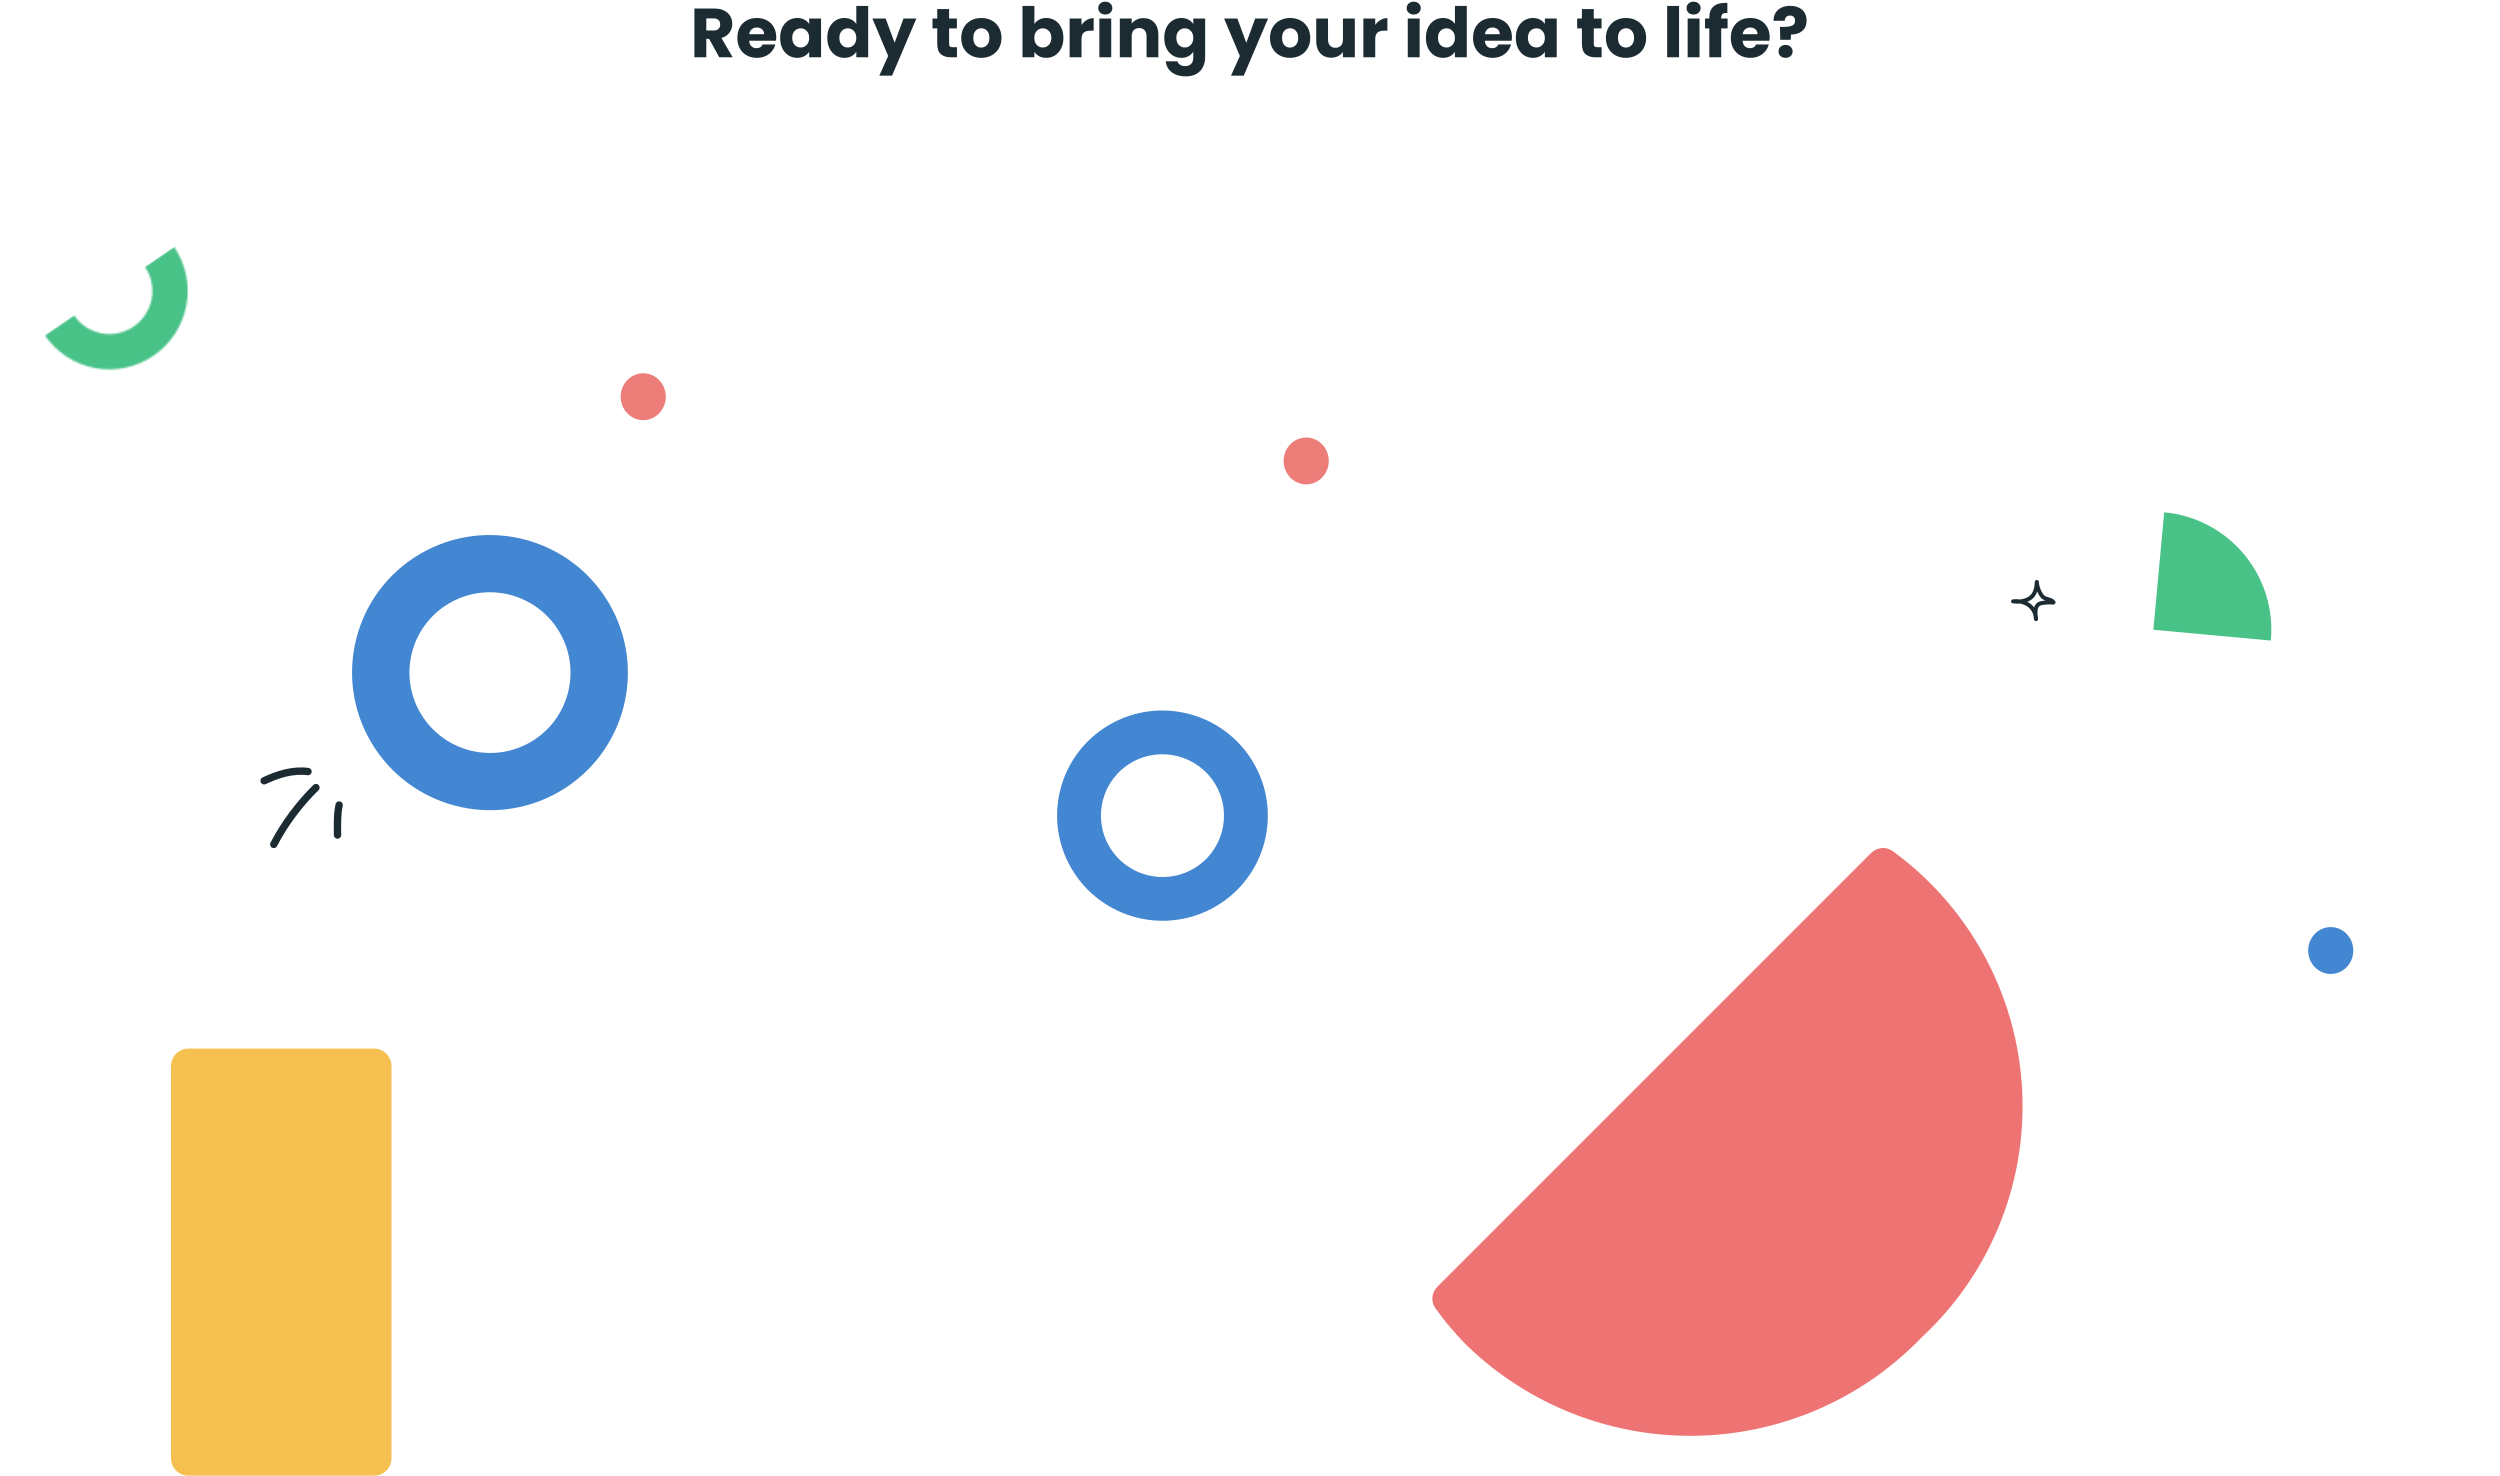 <svg width="1440" height="850" viewBox="0 0 1440 850" fill="none" xmlns="http://www.w3.org/2000/svg">
<path d="M414.3 33L408.46 22.4H406.82V33H399.98V4.92H411.46C413.673 4.92 415.553 5.307 417.1 6.08C418.673 6.853 419.847 7.92 420.62 9.28C421.393 10.613 421.78 12.107 421.78 13.76C421.78 15.627 421.247 17.293 420.18 18.76C419.14 20.227 417.593 21.267 415.54 21.88L422.02 33H414.3ZM406.82 17.56H411.06C412.313 17.56 413.247 17.253 413.86 16.64C414.5 16.027 414.82 15.16 414.82 14.04C414.82 12.973 414.5 12.133 413.86 11.52C413.247 10.907 412.313 10.6 411.06 10.6H406.82V17.56ZM447.114 21.48C447.114 22.12 447.074 22.787 446.994 23.48H431.514C431.62 24.867 432.06 25.933 432.834 26.68C433.634 27.4 434.607 27.76 435.754 27.76C437.46 27.76 438.647 27.04 439.314 25.6H446.594C446.22 27.067 445.54 28.387 444.554 29.56C443.594 30.733 442.38 31.653 440.914 32.32C439.447 32.987 437.807 33.32 435.994 33.32C433.807 33.32 431.86 32.853 430.154 31.92C428.447 30.987 427.114 29.653 426.154 27.92C425.194 26.187 424.714 24.16 424.714 21.84C424.714 19.52 425.18 17.493 426.114 15.76C427.074 14.027 428.407 12.693 430.114 11.76C431.82 10.827 433.78 10.36 435.994 10.36C438.154 10.36 440.074 10.813 441.754 11.72C443.434 12.627 444.74 13.92 445.674 15.6C446.634 17.28 447.114 19.24 447.114 21.48ZM440.114 19.68C440.114 18.507 439.714 17.573 438.914 16.88C438.114 16.187 437.114 15.84 435.914 15.84C434.767 15.84 433.794 16.173 432.994 16.84C432.22 17.507 431.74 18.453 431.554 19.68H440.114ZM449.362 21.8C449.362 19.507 449.789 17.493 450.642 15.76C451.522 14.027 452.709 12.693 454.202 11.76C455.696 10.827 457.362 10.36 459.202 10.36C460.776 10.36 462.149 10.68 463.322 11.32C464.522 11.96 465.442 12.8 466.082 13.84V10.68H472.922V33H466.082V29.84C465.416 30.88 464.482 31.72 463.282 32.36C462.109 33 460.736 33.32 459.162 33.32C457.349 33.32 455.696 32.853 454.202 31.92C452.709 30.96 451.522 29.613 450.642 27.88C449.789 26.12 449.362 24.093 449.362 21.8ZM466.082 21.84C466.082 20.133 465.602 18.787 464.642 17.8C463.709 16.813 462.562 16.32 461.202 16.32C459.842 16.32 458.682 16.813 457.722 17.8C456.789 18.76 456.322 20.093 456.322 21.8C456.322 23.507 456.789 24.867 457.722 25.88C458.682 26.867 459.842 27.36 461.202 27.36C462.562 27.36 463.709 26.867 464.642 25.88C465.602 24.893 466.082 23.547 466.082 21.84ZM476.511 21.8C476.511 19.507 476.937 17.493 477.791 15.76C478.671 14.027 479.857 12.693 481.351 11.76C482.844 10.827 484.511 10.36 486.351 10.36C487.817 10.36 489.151 10.667 490.351 11.28C491.577 11.893 492.537 12.72 493.231 13.76V3.4H500.071V33H493.231V29.8C492.591 30.867 491.671 31.72 490.471 32.36C489.297 33 487.924 33.32 486.351 33.32C484.511 33.32 482.844 32.853 481.351 31.92C479.857 30.96 478.671 29.613 477.791 27.88C476.937 26.12 476.511 24.093 476.511 21.8ZM493.231 21.84C493.231 20.133 492.751 18.787 491.791 17.8C490.857 16.813 489.711 16.32 488.351 16.32C486.991 16.32 485.831 16.813 484.871 17.8C483.937 18.76 483.471 20.093 483.471 21.8C483.471 23.507 483.937 24.867 484.871 25.88C485.831 26.867 486.991 27.36 488.351 27.36C489.711 27.36 490.857 26.867 491.791 25.88C492.751 24.893 493.231 23.547 493.231 21.84ZM527.819 10.68L513.819 43.6H506.459L511.579 32.24L502.499 10.68H510.139L515.299 24.64L520.419 10.68H527.819ZM551.209 27.2V33H547.729C545.249 33 543.316 32.4 541.929 31.2C540.542 29.973 539.849 27.987 539.849 25.24V16.36H537.129V10.68H539.849V5.24H546.689V10.68H551.169V16.36H546.689V25.32C546.689 25.987 546.849 26.467 547.169 26.76C547.489 27.053 548.022 27.2 548.769 27.2H551.209ZM565.179 33.32C562.992 33.32 561.019 32.853 559.259 31.92C557.526 30.987 556.152 29.653 555.139 27.92C554.152 26.187 553.659 24.16 553.659 21.84C553.659 19.547 554.166 17.533 555.179 15.8C556.192 14.04 557.579 12.693 559.339 11.76C561.099 10.827 563.072 10.36 565.259 10.36C567.446 10.36 569.419 10.827 571.179 11.76C572.939 12.693 574.326 14.04 575.339 15.8C576.352 17.533 576.859 19.547 576.859 21.84C576.859 24.133 576.339 26.16 575.299 27.92C574.286 29.653 572.886 30.987 571.099 31.92C569.339 32.853 567.366 33.32 565.179 33.32ZM565.179 27.4C566.486 27.4 567.592 26.92 568.499 25.96C569.432 25 569.899 23.627 569.899 21.84C569.899 20.053 569.446 18.68 568.539 17.72C567.659 16.76 566.566 16.28 565.259 16.28C563.926 16.28 562.819 16.76 561.939 17.72C561.059 18.653 560.619 20.027 560.619 21.84C560.619 23.627 561.046 25 561.899 25.96C562.779 26.92 563.872 27.4 565.179 27.4ZM595.804 13.84C596.444 12.8 597.364 11.96 598.564 11.32C599.764 10.68 601.138 10.36 602.684 10.36C604.524 10.36 606.191 10.827 607.684 11.76C609.178 12.693 610.351 14.027 611.204 15.76C612.084 17.493 612.524 19.507 612.524 21.8C612.524 24.093 612.084 26.12 611.204 27.88C610.351 29.613 609.178 30.96 607.684 31.92C606.191 32.853 604.524 33.32 602.684 33.32C601.111 33.32 599.738 33.013 598.564 32.4C597.391 31.76 596.471 30.92 595.804 29.88V33H588.964V3.4H595.804V13.84ZM605.564 21.8C605.564 20.093 605.084 18.76 604.124 17.8C603.191 16.813 602.031 16.32 600.644 16.32C599.284 16.32 598.124 16.813 597.164 17.8C596.231 18.787 595.764 20.133 595.764 21.84C595.764 23.547 596.231 24.893 597.164 25.88C598.124 26.867 599.284 27.36 600.644 27.36C602.004 27.36 603.164 26.867 604.124 25.88C605.084 24.867 605.564 23.507 605.564 21.8ZM622.953 14.4C623.753 13.173 624.753 12.213 625.953 11.52C627.153 10.8 628.486 10.44 629.953 10.44V17.68H628.073C626.366 17.68 625.086 18.053 624.233 18.8C623.379 19.52 622.953 20.8 622.953 22.64V33H616.113V10.68H622.953V14.4ZM636.662 8.36C635.462 8.36 634.476 8.013 633.702 7.32C632.956 6.6 632.582 5.72 632.582 4.68C632.582 3.613 632.956 2.733 633.702 2.04C634.476 1.32 635.462 0.96 636.662 0.96C637.836 0.96 638.796 1.32 639.542 2.04C640.316 2.733 640.702 3.613 640.702 4.68C640.702 5.72 640.316 6.6 639.542 7.32C638.796 8.013 637.836 8.36 636.662 8.36ZM640.062 10.68V33H633.222V10.68H640.062ZM658.619 10.44C661.232 10.44 663.312 11.293 664.859 13C666.432 14.68 667.219 17 667.219 19.96V33H660.419V20.88C660.419 19.387 660.032 18.227 659.259 17.4C658.486 16.573 657.446 16.16 656.139 16.16C654.832 16.16 653.792 16.573 653.019 17.4C652.246 18.227 651.859 19.387 651.859 20.88V33H645.019V10.68H651.859V13.64C652.552 12.653 653.486 11.88 654.659 11.32C655.832 10.733 657.152 10.44 658.619 10.44ZM680.452 10.36C682.026 10.36 683.399 10.68 684.572 11.32C685.772 11.96 686.692 12.8 687.332 13.84V10.68H694.172V32.96C694.172 35.013 693.759 36.867 692.932 38.52C692.132 40.2 690.892 41.533 689.212 42.52C687.559 43.507 685.492 44 683.012 44C679.706 44 677.026 43.213 674.972 41.64C672.919 40.093 671.746 37.987 671.452 35.32H678.212C678.426 36.173 678.932 36.84 679.732 37.32C680.532 37.827 681.519 38.08 682.692 38.08C684.106 38.08 685.226 37.667 686.052 36.84C686.906 36.04 687.332 34.747 687.332 32.96V29.8C686.666 30.84 685.746 31.693 684.572 32.36C683.399 33 682.026 33.32 680.452 33.32C678.612 33.32 676.946 32.853 675.452 31.92C673.959 30.96 672.772 29.613 671.892 27.88C671.039 26.12 670.612 24.093 670.612 21.8C670.612 19.507 671.039 17.493 671.892 15.76C672.772 14.027 673.959 12.693 675.452 11.76C676.946 10.827 678.612 10.36 680.452 10.36ZM687.332 21.84C687.332 20.133 686.852 18.787 685.892 17.8C684.959 16.813 683.812 16.32 682.452 16.32C681.092 16.32 679.932 16.813 678.972 17.8C678.039 18.76 677.572 20.093 677.572 21.8C677.572 23.507 678.039 24.867 678.972 25.88C679.932 26.867 681.092 27.36 682.452 27.36C683.812 27.36 684.959 26.867 685.892 25.88C686.852 24.893 687.332 23.547 687.332 21.84ZM730.397 10.68L716.397 43.6H709.037L714.157 32.24L705.077 10.68H712.717L717.877 24.64L722.997 10.68H730.397ZM743.031 33.32C740.844 33.32 738.871 32.853 737.111 31.92C735.377 30.987 734.004 29.653 732.991 27.92C732.004 26.187 731.511 24.16 731.511 21.84C731.511 19.547 732.017 17.533 733.031 15.8C734.044 14.04 735.431 12.693 737.191 11.76C738.951 10.827 740.924 10.36 743.111 10.36C745.297 10.36 747.271 10.827 749.031 11.76C750.791 12.693 752.177 14.04 753.191 15.8C754.204 17.533 754.711 19.547 754.711 21.84C754.711 24.133 754.191 26.16 753.151 27.92C752.137 29.653 750.737 30.987 748.951 31.92C747.191 32.853 745.217 33.32 743.031 33.32ZM743.031 27.4C744.337 27.4 745.444 26.92 746.351 25.96C747.284 25 747.751 23.627 747.751 21.84C747.751 20.053 747.297 18.68 746.391 17.72C745.511 16.76 744.417 16.28 743.111 16.28C741.777 16.28 740.671 16.76 739.791 17.72C738.911 18.653 738.471 20.027 738.471 21.84C738.471 23.627 738.897 25 739.751 25.96C740.631 26.92 741.724 27.4 743.031 27.4ZM780.379 10.68V33H773.539V29.96C772.846 30.947 771.899 31.747 770.699 32.36C769.526 32.947 768.219 33.24 766.779 33.24C765.073 33.24 763.566 32.867 762.259 32.12C760.953 31.347 759.939 30.24 759.219 28.8C758.499 27.36 758.139 25.667 758.139 23.72V10.68H764.939V22.8C764.939 24.293 765.326 25.453 766.099 26.28C766.873 27.107 767.913 27.52 769.219 27.52C770.553 27.52 771.606 27.107 772.379 26.28C773.153 25.453 773.539 24.293 773.539 22.8V10.68H780.379ZM792.133 14.4C792.933 13.173 793.933 12.213 795.133 11.52C796.333 10.8 797.666 10.44 799.133 10.44V17.68H797.253C795.546 17.68 794.266 18.053 793.413 18.8C792.559 19.52 792.133 20.8 792.133 22.64V33H785.293V10.68H792.133V14.4ZM814.318 8.36C813.118 8.36 812.132 8.013 811.358 7.32C810.612 6.6 810.238 5.72 810.238 4.68C810.238 3.613 810.612 2.733 811.358 2.04C812.132 1.32 813.118 0.96 814.318 0.96C815.492 0.96 816.452 1.32 817.198 2.04C817.972 2.733 818.358 3.613 818.358 4.68C818.358 5.72 817.972 6.6 817.198 7.32C816.452 8.013 815.492 8.36 814.318 8.36ZM817.718 10.68V33H810.878V10.68H817.718ZM821.315 21.8C821.315 19.507 821.742 17.493 822.595 15.76C823.475 14.027 824.662 12.693 826.155 11.76C827.649 10.827 829.315 10.36 831.155 10.36C832.622 10.36 833.955 10.667 835.155 11.28C836.382 11.893 837.342 12.72 838.035 13.76V3.4H844.875V33H838.035V29.8C837.395 30.867 836.475 31.72 835.275 32.36C834.102 33 832.729 33.32 831.155 33.32C829.315 33.32 827.649 32.853 826.155 31.92C824.662 30.96 823.475 29.613 822.595 27.88C821.742 26.12 821.315 24.093 821.315 21.8ZM838.035 21.84C838.035 20.133 837.555 18.787 836.595 17.8C835.662 16.813 834.515 16.32 833.155 16.32C831.795 16.32 830.635 16.813 829.675 17.8C828.742 18.76 828.275 20.093 828.275 21.8C828.275 23.507 828.742 24.867 829.675 25.88C830.635 26.867 831.795 27.36 833.155 27.36C834.515 27.36 835.662 26.867 836.595 25.88C837.555 24.893 838.035 23.547 838.035 21.84ZM870.864 21.48C870.864 22.12 870.824 22.787 870.744 23.48H855.264C855.37 24.867 855.81 25.933 856.584 26.68C857.384 27.4 858.357 27.76 859.504 27.76C861.21 27.76 862.397 27.04 863.064 25.6H870.344C869.97 27.067 869.29 28.387 868.304 29.56C867.344 30.733 866.13 31.653 864.664 32.32C863.197 32.987 861.557 33.32 859.744 33.32C857.557 33.32 855.61 32.853 853.904 31.92C852.197 30.987 850.864 29.653 849.904 27.92C848.944 26.187 848.464 24.16 848.464 21.84C848.464 19.52 848.93 17.493 849.864 15.76C850.824 14.027 852.157 12.693 853.864 11.76C855.57 10.827 857.53 10.36 859.744 10.36C861.904 10.36 863.824 10.813 865.504 11.72C867.184 12.627 868.49 13.92 869.424 15.6C870.384 17.28 870.864 19.24 870.864 21.48ZM863.864 19.68C863.864 18.507 863.464 17.573 862.664 16.88C861.864 16.187 860.864 15.84 859.664 15.84C858.517 15.84 857.544 16.173 856.744 16.84C855.97 17.507 855.49 18.453 855.304 19.68H863.864ZM873.112 21.8C873.112 19.507 873.539 17.493 874.392 15.76C875.272 14.027 876.459 12.693 877.952 11.76C879.446 10.827 881.112 10.36 882.952 10.36C884.526 10.36 885.899 10.68 887.072 11.32C888.272 11.96 889.192 12.8 889.832 13.84V10.68H896.672V33H889.832V29.84C889.166 30.88 888.232 31.72 887.032 32.36C885.859 33 884.486 33.32 882.912 33.32C881.099 33.32 879.446 32.853 877.952 31.92C876.459 30.96 875.272 29.613 874.392 27.88C873.539 26.12 873.112 24.093 873.112 21.8ZM889.832 21.84C889.832 20.133 889.352 18.787 888.392 17.8C887.459 16.813 886.312 16.32 884.952 16.32C883.592 16.32 882.432 16.813 881.472 17.8C880.539 18.76 880.072 20.093 880.072 21.8C880.072 23.507 880.539 24.867 881.472 25.88C882.432 26.867 883.592 27.36 884.952 27.36C886.312 27.36 887.459 26.867 888.392 25.88C889.352 24.893 889.832 23.547 889.832 21.84ZM922.537 27.2V33H919.057C916.577 33 914.644 32.4 913.257 31.2C911.871 29.973 911.177 27.987 911.177 25.24V16.36H908.457V10.68H911.177V5.24H918.017V10.68H922.497V16.36H918.017V25.32C918.017 25.987 918.177 26.467 918.497 26.76C918.817 27.053 919.351 27.2 920.097 27.2H922.537ZM936.507 33.32C934.321 33.32 932.347 32.853 930.587 31.92C928.854 30.987 927.481 29.653 926.467 27.92C925.481 26.187 924.987 24.16 924.987 21.84C924.987 19.547 925.494 17.533 926.507 15.8C927.521 14.04 928.907 12.693 930.667 11.76C932.427 10.827 934.401 10.36 936.587 10.36C938.774 10.36 940.747 10.827 942.507 11.76C944.267 12.693 945.654 14.04 946.667 15.8C947.681 17.533 948.187 19.547 948.187 21.84C948.187 24.133 947.667 26.16 946.627 27.92C945.614 29.653 944.214 30.987 942.427 31.92C940.667 32.853 938.694 33.32 936.507 33.32ZM936.507 27.4C937.814 27.4 938.921 26.92 939.827 25.96C940.761 25 941.227 23.627 941.227 21.84C941.227 20.053 940.774 18.68 939.867 17.72C938.987 16.76 937.894 16.28 936.587 16.28C935.254 16.28 934.147 16.76 933.267 17.72C932.387 18.653 931.947 20.027 931.947 21.84C931.947 23.627 932.374 25 933.227 25.96C934.107 26.92 935.201 27.4 936.507 27.4ZM967.133 3.4V33H960.293V3.4H967.133ZM975.529 8.36C974.329 8.36 973.343 8.013 972.569 7.32C971.823 6.6 971.449 5.72 971.449 4.68C971.449 3.613 971.823 2.733 972.569 2.04C973.343 1.32 974.329 0.96 975.529 0.96C976.703 0.96 977.663 1.32 978.409 2.04C979.183 2.733 979.569 3.613 979.569 4.68C979.569 5.72 979.183 6.6 978.409 7.32C977.663 8.013 976.703 8.36 975.529 8.36ZM978.929 10.68V33H972.089V10.68H978.929ZM995.086 16.36H991.406V33H984.566V16.36H982.086V10.68H984.566V10.04C984.566 7.293 985.353 5.213 986.926 3.8C988.5 2.36 990.806 1.64 993.846 1.64C994.353 1.64 994.726 1.653 994.966 1.68V7.48C993.66 7.4 992.74 7.587 992.206 8.04C991.673 8.493 991.406 9.307 991.406 10.48V10.68H995.086V16.36ZM1019.34 21.48C1019.34 22.12 1019.3 22.787 1019.22 23.48H1003.74C1003.85 24.867 1004.29 25.933 1005.06 26.68C1005.86 27.4 1006.83 27.76 1007.98 27.76C1009.69 27.76 1010.87 27.04 1011.54 25.6H1018.82C1018.45 27.067 1017.77 28.387 1016.78 29.56C1015.82 30.733 1014.61 31.653 1013.14 32.32C1011.67 32.987 1010.03 33.32 1008.22 33.32C1006.03 33.32 1004.09 32.853 1002.38 31.92C1000.67 30.987 999.34 29.653 998.38 27.92C997.42 26.187 996.94 24.16 996.94 21.84C996.94 19.52 997.407 17.493 998.34 15.76C999.3 14.027 1000.63 12.693 1002.34 11.76C1004.05 10.827 1006.01 10.36 1008.22 10.36C1010.38 10.36 1012.3 10.813 1013.98 11.72C1015.66 12.627 1016.97 13.92 1017.9 15.6C1018.86 17.28 1019.34 19.24 1019.34 21.48ZM1012.34 19.68C1012.34 18.507 1011.94 17.573 1011.14 16.88C1010.34 16.187 1009.34 15.84 1008.14 15.84C1006.99 15.84 1006.02 16.173 1005.22 16.84C1004.45 17.507 1003.97 18.453 1003.78 19.68H1012.34ZM1031.15 3.36C1034 3.36 1036.28 4.107 1037.99 5.6C1039.72 7.093 1040.59 9.2 1040.59 11.92C1040.59 14.427 1039.76 16.387 1038.11 17.8C1036.48 19.187 1034.32 19.893 1031.63 19.92L1031.43 22.92H1025.43L1025.23 15.48H1027.63C1029.68 15.48 1031.24 15.227 1032.31 14.72C1033.4 14.213 1033.95 13.293 1033.95 11.96C1033.95 11.027 1033.7 10.293 1033.19 9.76C1032.68 9.227 1031.98 8.96 1031.07 8.96C1030.11 8.96 1029.36 9.24 1028.83 9.8C1028.3 10.333 1028.03 11.067 1028.03 12H1021.59C1021.54 10.373 1021.87 8.907 1022.59 7.6C1023.34 6.293 1024.43 5.267 1025.87 4.52C1027.34 3.747 1029.1 3.36 1031.15 3.36ZM1028.51 33.32C1027.31 33.32 1026.32 32.973 1025.55 32.28C1024.8 31.56 1024.43 30.68 1024.43 29.64C1024.43 28.573 1024.8 27.68 1025.55 26.96C1026.32 26.24 1027.31 25.88 1028.51 25.88C1029.68 25.88 1030.64 26.24 1031.39 26.96C1032.16 27.68 1032.55 28.573 1032.55 29.64C1032.55 30.68 1032.16 31.56 1031.39 32.28C1030.64 32.973 1029.68 33.32 1028.51 33.32Z" fill="#1C2B32"/>
<path d="M1077.72 491.363C1081.08 488.002 1086.36 487.448 1090.2 490.246C1110.2 504.808 1127.04 523.315 1139.67 544.654C1153.68 568.338 1162.14 594.891 1164.39 622.308C1166.65 649.725 1162.65 677.29 1152.69 702.922C1142.74 728.554 1127.09 751.583 1106.92 770.271C1090.09 787.79 1069.97 801.816 1047.71 811.551C1025.44 821.285 1001.48 826.536 977.175 827.003C952.873 827.471 928.712 823.146 906.072 814.276C883.432 805.405 862.757 792.163 845.227 775.306C838.466 768.571 832.288 761.281 826.756 753.516C824.027 749.684 824.61 744.469 827.937 741.142L1077.72 491.363Z" fill="#EE7373"/>
<mask id="mask0_105_4392" style="mask-type:alpha" maskUnits="userSpaceOnUse" x="-1" y="42" width="1441" height="689">
<rect x="-0.375" y="42" width="1440" height="689" fill="#D9D9D9"/>
</mask>
<g mask="url(#mask0_105_4392)">
<mask id="mask1_105_4392" style="mask-type:alpha" maskUnits="userSpaceOnUse" x="1" y="42" width="1441" height="723">
<rect x="1.125" y="42" width="1440" height="723" fill="#D9D9D9"/>
</mask>
<g mask="url(#mask1_105_4392)">
<ellipse rx="13.5" ry="13" transform="matrix(4.38475e-08 1 1 -4.35757e-08 752.375 265.5)" fill="#EC7D79"/>
</g>
</g>
<path fill-rule="evenodd" clip-rule="evenodd" d="M322.473 455.8C360.292 433.674 372.931 385.128 350.703 347.369C328.475 309.61 279.797 296.936 241.978 319.062C204.158 341.187 191.52 389.733 213.748 427.493C235.976 465.252 284.654 477.925 322.473 455.8ZM305.73 427.358C283.644 440.279 255.216 432.878 242.234 410.827C229.253 388.776 236.634 360.425 258.721 347.503C280.807 334.582 309.235 341.983 322.216 364.035C335.198 386.086 327.816 414.437 305.73 427.358Z" fill="#4386D1"/>
<path fill-rule="evenodd" clip-rule="evenodd" d="M700.333 522.051C729.231 505.144 738.889 468.049 721.904 439.197C704.919 410.345 667.723 400.66 638.825 417.567C609.927 434.474 600.269 471.568 617.254 500.421C634.239 529.273 671.435 538.957 700.333 522.051ZM687.539 500.318C670.663 510.192 648.94 504.536 639.021 487.686C629.102 470.836 634.742 449.173 651.619 439.3C668.495 429.426 690.218 435.082 700.137 451.932C710.056 468.781 704.416 490.445 687.539 500.318Z" fill="#4386D1"/>
<path d="M108.5 850L215.5 850C221.023 850 225.5 845.523 225.5 840L225.5 614C225.5 608.477 221.023 604 215.5 604L108.5 604C102.977 604 98.5 608.477 98.5 614L98.5 840C98.5 845.523 102.977 850 108.5 850Z" fill="#F6C050"/>
<path d="M1246.56 295.088C1283.93 298.523 1311.43 331.599 1308 368.966V368.966L1240.34 362.746L1246.56 295.088V295.088Z" fill="#48C287"/>
<ellipse rx="13.5" ry="13" transform="matrix(4.38475e-08 1 1 -4.35757e-08 370.5 228.5)" fill="#EC7D79"/>
<ellipse rx="13.5" ry="13" transform="matrix(4.38475e-08 1 1 -4.35757e-08 1342.5 547.5)" fill="#4386D1"/>
<g clip-path="url(#clip0_105_4392)">
<path fill-rule="evenodd" clip-rule="evenodd" d="M1163.43 347.64C1163.01 347.676 1162.6 347.695 1162.19 347.696C1161.57 347.698 1160.96 347.617 1160.35 347.586C1160.09 347.573 1159.41 347.55 1159.31 347.53C1158.47 347.348 1158.4 346.654 1158.39 346.453C1158.39 346.355 1158.36 345.353 1159.47 345.227C1160.84 345.072 1162.2 345.097 1163.53 345.297C1164.67 345.171 1165.83 344.89 1166.88 344.481C1171.09 342.857 1171.78 339.172 1172.07 335.143C1172.11 334.523 1172.64 334.048 1173.26 334.065C1173.88 334.082 1174.38 334.586 1174.38 335.207C1174.42 337.475 1175.9 341.614 1177.67 343.145C1178.04 343.465 1178.98 343.71 1179.89 344.007C1181.16 344.421 1182.4 344.892 1182.91 345.348C1182.99 345.417 1183.78 346.24 1183.88 346.474C1184.14 347.039 1183.93 347.458 1183.75 347.691C1183.58 347.924 1183.24 348.177 1182.72 348.247C1182.17 348.32 1181.08 348.133 1180.84 348.132C1179.98 348.129 1178.29 348.165 1176.82 348.399C1176.02 348.525 1175.29 348.668 1174.91 348.971C1173.49 350.096 1173.53 352.078 1173.61 353.752C1173.62 353.944 1173.63 354.136 1173.64 354.328C1173.78 355.018 1173.87 355.746 1173.9 356.51C1173.94 357.663 1172.88 357.767 1172.81 357.771C1172.65 357.78 1171.86 357.796 1171.61 356.91C1171.59 356.813 1171.49 356.108 1171.45 355.836C1171.4 355.457 1171.37 355.075 1171.34 354.693C1170.44 350.695 1167.2 348.302 1163.43 347.64ZM1167.74 346.639C1170.9 345.411 1172.56 343.295 1173.43 340.699L1173.43 340.7C1174.17 342.423 1175.13 344.015 1176.15 344.9C1176.54 345.235 1177.35 345.58 1178.26 345.905C1177.38 345.971 1176.44 346.08 1175.64 346.259C1174.72 346.462 1173.94 346.773 1173.47 347.151C1172.55 347.881 1171.99 348.845 1171.67 349.904C1170.63 348.522 1169.28 347.429 1167.74 346.639Z" fill="#1C2B32"/>
</g>
<path fill-rule="evenodd" clip-rule="evenodd" d="M193.266 463.25C191.995 469.237 192.27 474.955 192.286 480.987C192.289 482.165 193.243 483.115 194.415 483.113C195.589 483.112 196.538 482.152 196.535 480.974C196.521 475.254 196.216 469.821 197.422 464.134C197.667 462.983 196.933 461.85 195.786 461.609C194.64 461.361 193.51 462.1 193.266 463.25Z" fill="#1C2B32"/>
<path fill-rule="evenodd" clip-rule="evenodd" d="M180.508 452.127C170.896 461.5 161.937 473.449 155.79 485.424C155.254 486.47 155.665 487.755 156.708 488.29C157.751 488.825 159.033 488.416 159.569 487.37C165.514 475.792 174.178 464.235 183.472 455.177C184.313 454.356 184.33 453.007 183.512 452.167C182.694 451.327 181.348 451.305 180.508 452.127Z" fill="#1C2B32"/>
<path fill-rule="evenodd" clip-rule="evenodd" d="M177.689 442.308C168.589 441.098 159.338 443.944 151.22 447.812C150.162 448.321 149.711 449.592 150.214 450.647C150.718 451.71 151.987 452.16 153.047 451.658C160.44 448.132 168.841 445.426 177.129 446.527C178.292 446.682 179.361 445.861 179.515 444.699C179.67 443.538 178.851 442.463 177.689 442.308Z" fill="#1C2B32"/>
<mask id="path-16-inside-1_105_4392" fill="white">
<path d="M100.284 142.168C103.617 147.049 105.955 152.543 107.165 158.334C108.374 164.126 108.432 170.103 107.334 175.924C106.236 181.744 104.004 187.295 100.766 192.258C97.528 197.222 93.347 201.501 88.461 204.852C83.576 208.203 78.081 210.559 72.292 211.787C66.503 213.015 60.533 213.09 54.721 212.007C48.91 210.925 43.372 208.707 38.423 205.48C33.474 202.253 29.212 198.08 25.879 193.199L42.684 181.674C44.511 184.35 46.848 186.638 49.561 188.408C52.275 190.177 55.311 191.393 58.498 191.987C61.684 192.58 64.958 192.539 68.132 191.866C71.306 191.192 74.319 189.9 76.997 188.063C79.676 186.226 81.969 183.88 83.744 181.158C85.52 178.437 86.743 175.393 87.345 172.202C87.947 169.01 87.916 165.733 87.253 162.557C86.59 159.382 85.308 156.37 83.48 153.693L100.284 142.168Z"/>
</mask>
<path d="M100.284 142.168C103.617 147.049 105.955 152.543 107.165 158.334C108.374 164.126 108.432 170.103 107.334 175.924C106.236 181.744 104.004 187.295 100.766 192.258C97.528 197.222 93.347 201.501 88.461 204.852C83.576 208.203 78.081 210.559 72.292 211.787C66.503 213.015 60.533 213.09 54.721 212.007C48.91 210.925 43.372 208.707 38.423 205.48C33.474 202.253 29.212 198.08 25.879 193.199L42.684 181.674C44.511 184.35 46.848 186.638 49.561 188.408C52.275 190.177 55.311 191.393 58.498 191.987C61.684 192.58 64.958 192.539 68.132 191.866C71.306 191.192 74.319 189.9 76.997 188.063C79.676 186.226 81.969 183.88 83.744 181.158C85.52 178.437 86.743 175.393 87.345 172.202C87.947 169.01 87.916 165.733 87.253 162.557C86.59 159.382 85.308 156.37 83.48 153.693L100.284 142.168Z" stroke="#48C287" stroke-width="290" mask="url(#path-16-inside-1_105_4392)"/>
<defs>
<clipPath id="clip0_105_4392">
<rect width="24" height="26" fill="white" transform="translate(1157.54 356.872) rotate(-85.404)"/>
</clipPath>
</defs>
</svg>
